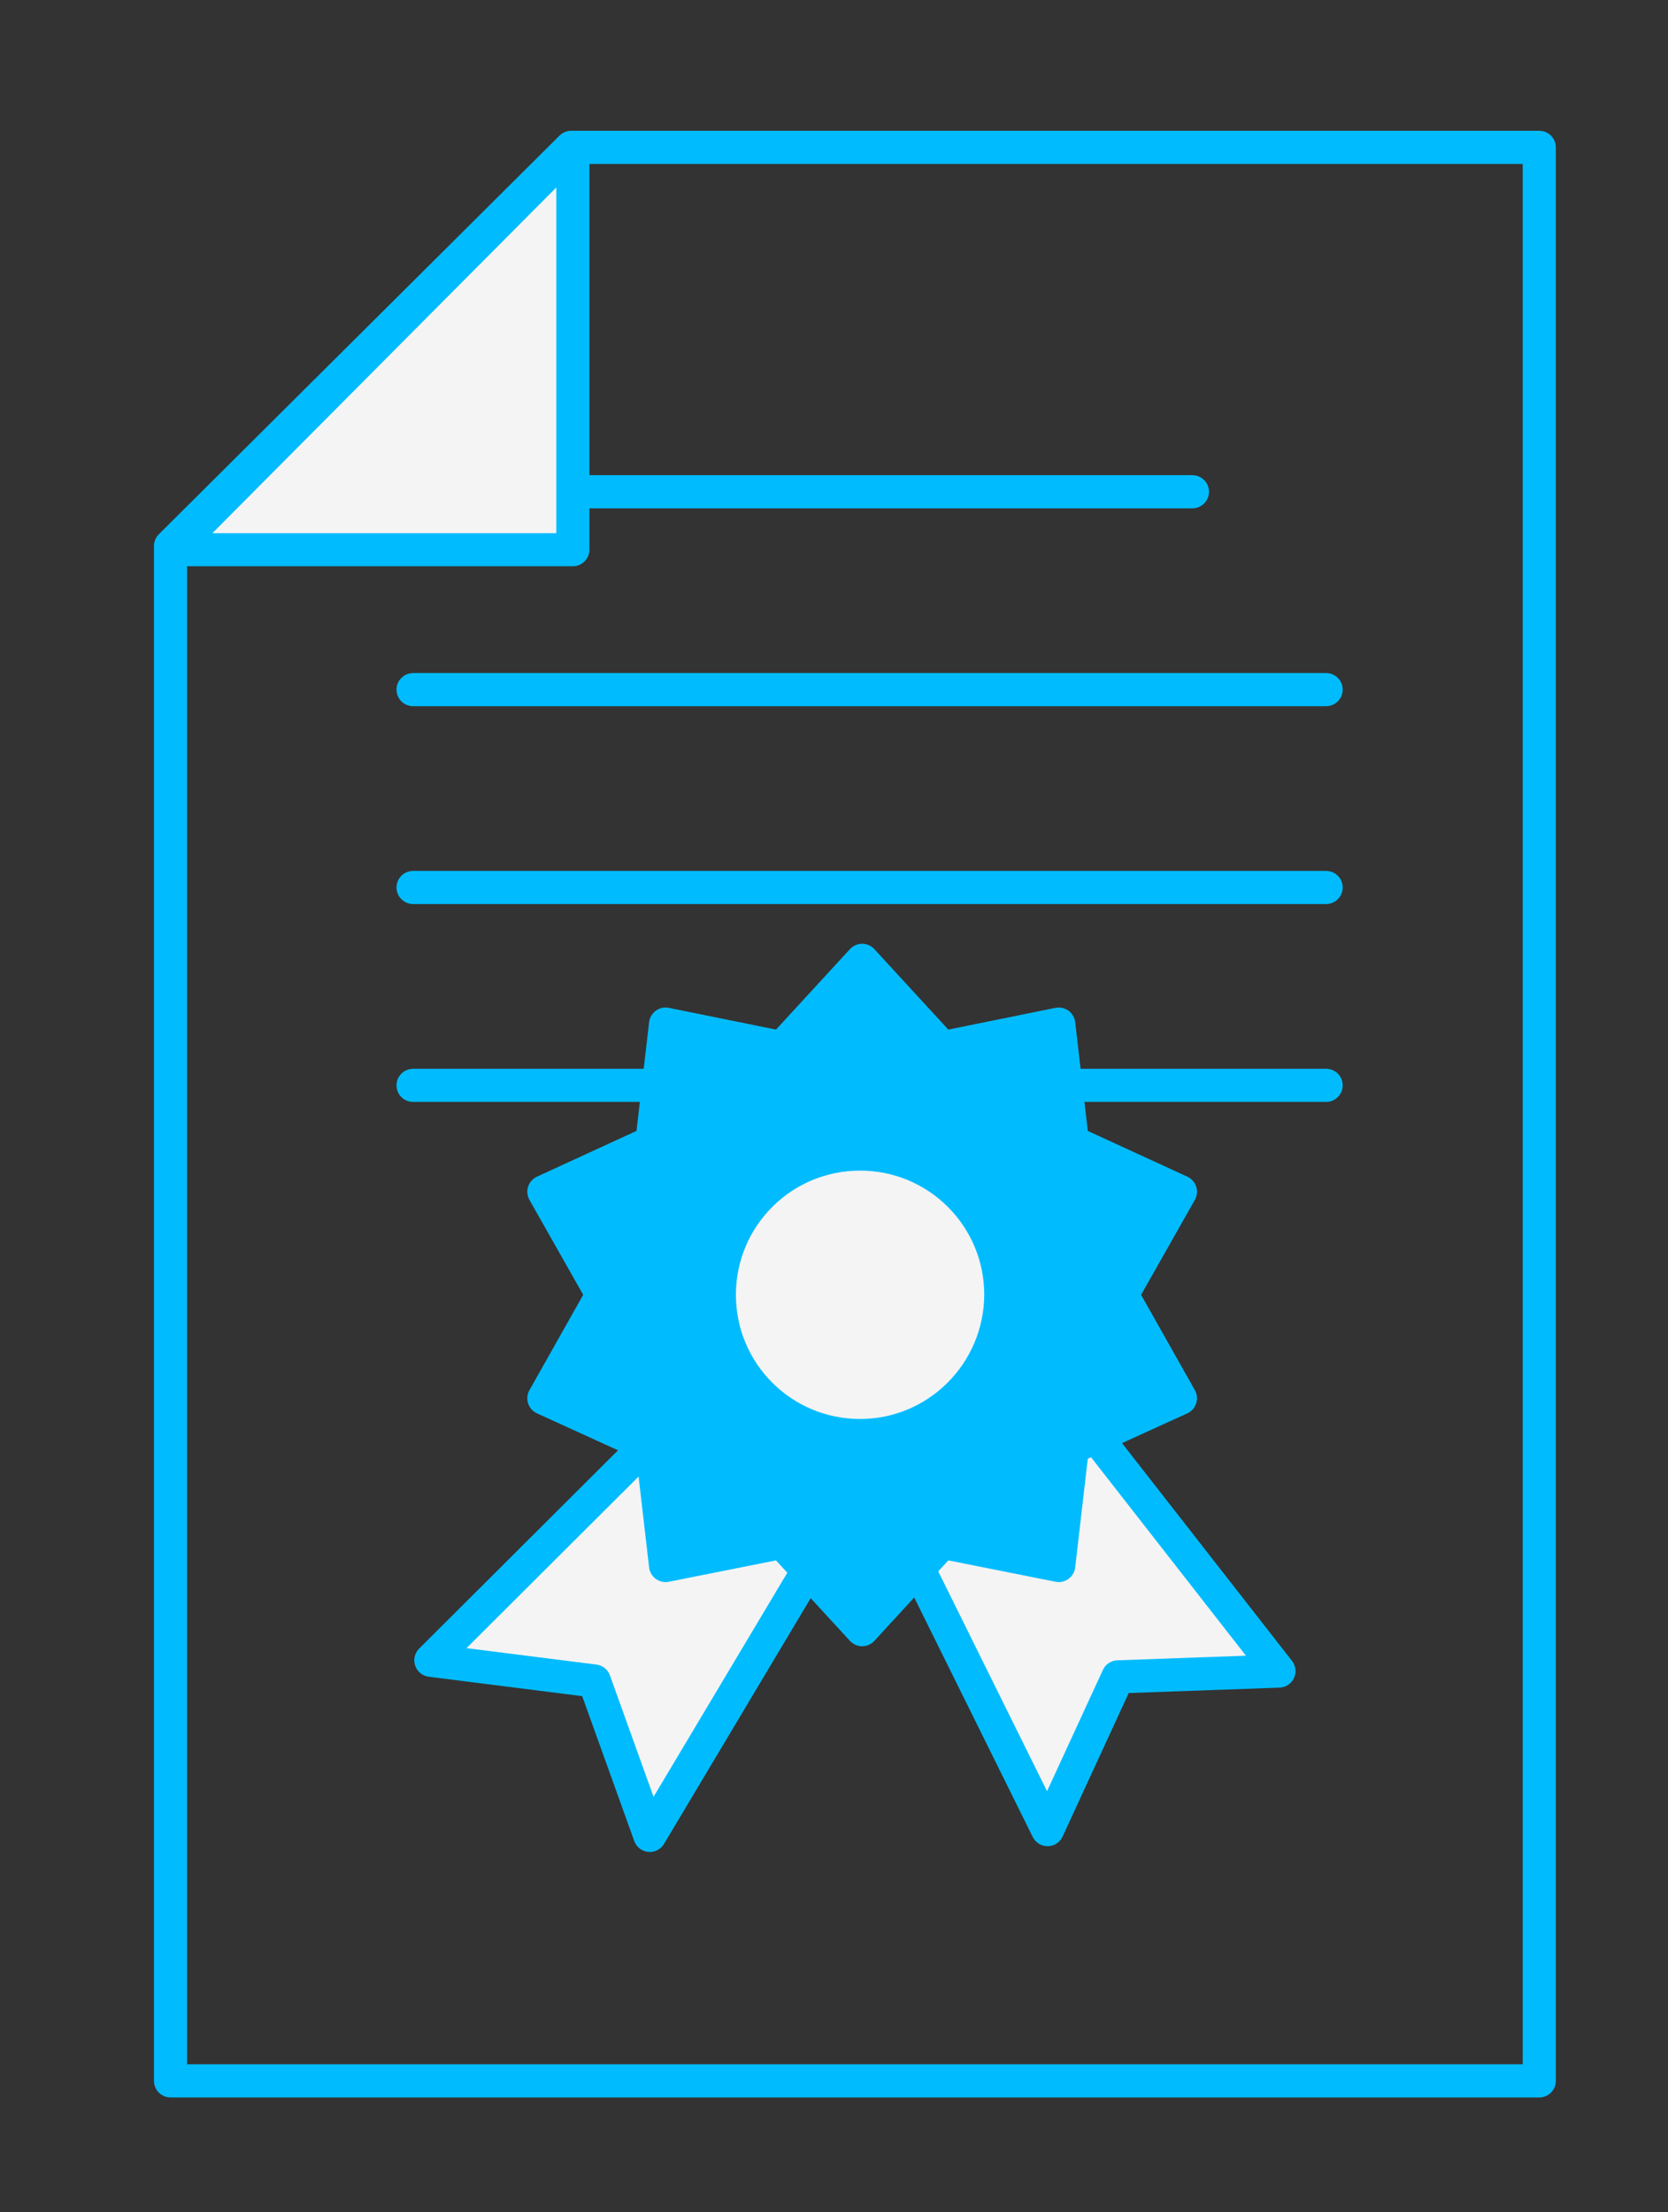 <?xml version="1.0" encoding="utf-8"?>
<!-- Generator: Adobe Illustrator 21.1.0, SVG Export Plug-In . SVG Version: 6.00 Build 0)  -->
<svg version="1.1" id="Capa_1" xmlns="http://www.w3.org/2000/svg" xmlns:xlink="http://www.w3.org/1999/xlink" x="0px" y="0px"
	 viewBox="0 0 403 534.4" style="enable-background:new 0 0 403 534.4;" xml:space="preserve">
<rect x="0" y="0" width="403" height="534.4" fill="#333333" stroke="none"/>
<style type="text/css">
	.st0{fill:none;stroke:#00BCFF;stroke-width:8;stroke-linecap:round;stroke-linejoin:round;stroke-miterlimit:10;}
	.st1{fill:#F4F4F4;stroke:#00BCFF;stroke-width:8;stroke-linecap:round;stroke-linejoin:round;stroke-miterlimit:10;}
	.st2{fill:#00BCFF;stroke:#00BCFF;stroke-width:8;stroke-linecap:round;stroke-linejoin:round;stroke-miterlimit:10;}
</style>
<g>
	<polygon class="st0" points="371.9,502.7 41.2,502.7 41.2,131.9 138,35.6 371.9,35.6 	"/>
	<line class="st0" x1="99.8" y1="166.6" x2="320.4" y2="166.6"/>
	<line class="st0" x1="99.8" y1="214.4" x2="320.4" y2="214.4"/>
	<line class="st0" x1="99.8" y1="262.2" x2="320.4" y2="262.2"/>
	<line class="st0" x1="138.4" y1="118.8" x2="288.1" y2="118.8"/>
	<polygon class="st1" points="138.4,132.8 41.7,132.8 138.4,35.6 	"/>
	<g>
		<polygon class="st1" points="104.1,401.1 143.6,406.1 157,443.4 218.3,340.7 207.3,298.2 		"/>
		<polygon class="st1" points="270.1,405.1 309,403.7 223.6,294.3 199,332.7 253.1,442 		"/>
		<polygon class="st2" points="208.3,232 227.7,253.1 255.8,247.4 259.1,275.9 285.2,287.9 271.1,312.8 285.2,337.8 259.1,349.7 
			255.8,378.2 227.7,372.6 208.3,393.7 188.9,372.6 160.8,378.2 157.5,349.7 131.4,337.8 145.5,312.8 131.4,287.9 157.5,275.9 
			160.8,247.4 188.9,253.1 		"/>
		<path class="st1" d="M207.8,346.8c-18.8,0-34-15.2-34-34c0-18.8,15.2-34,34-34c18.8,0,34,15.2,34,34l0,0
			C241.7,331.6,226.5,346.8,207.8,346.8z"/>
	</g>
</g>
</svg>
